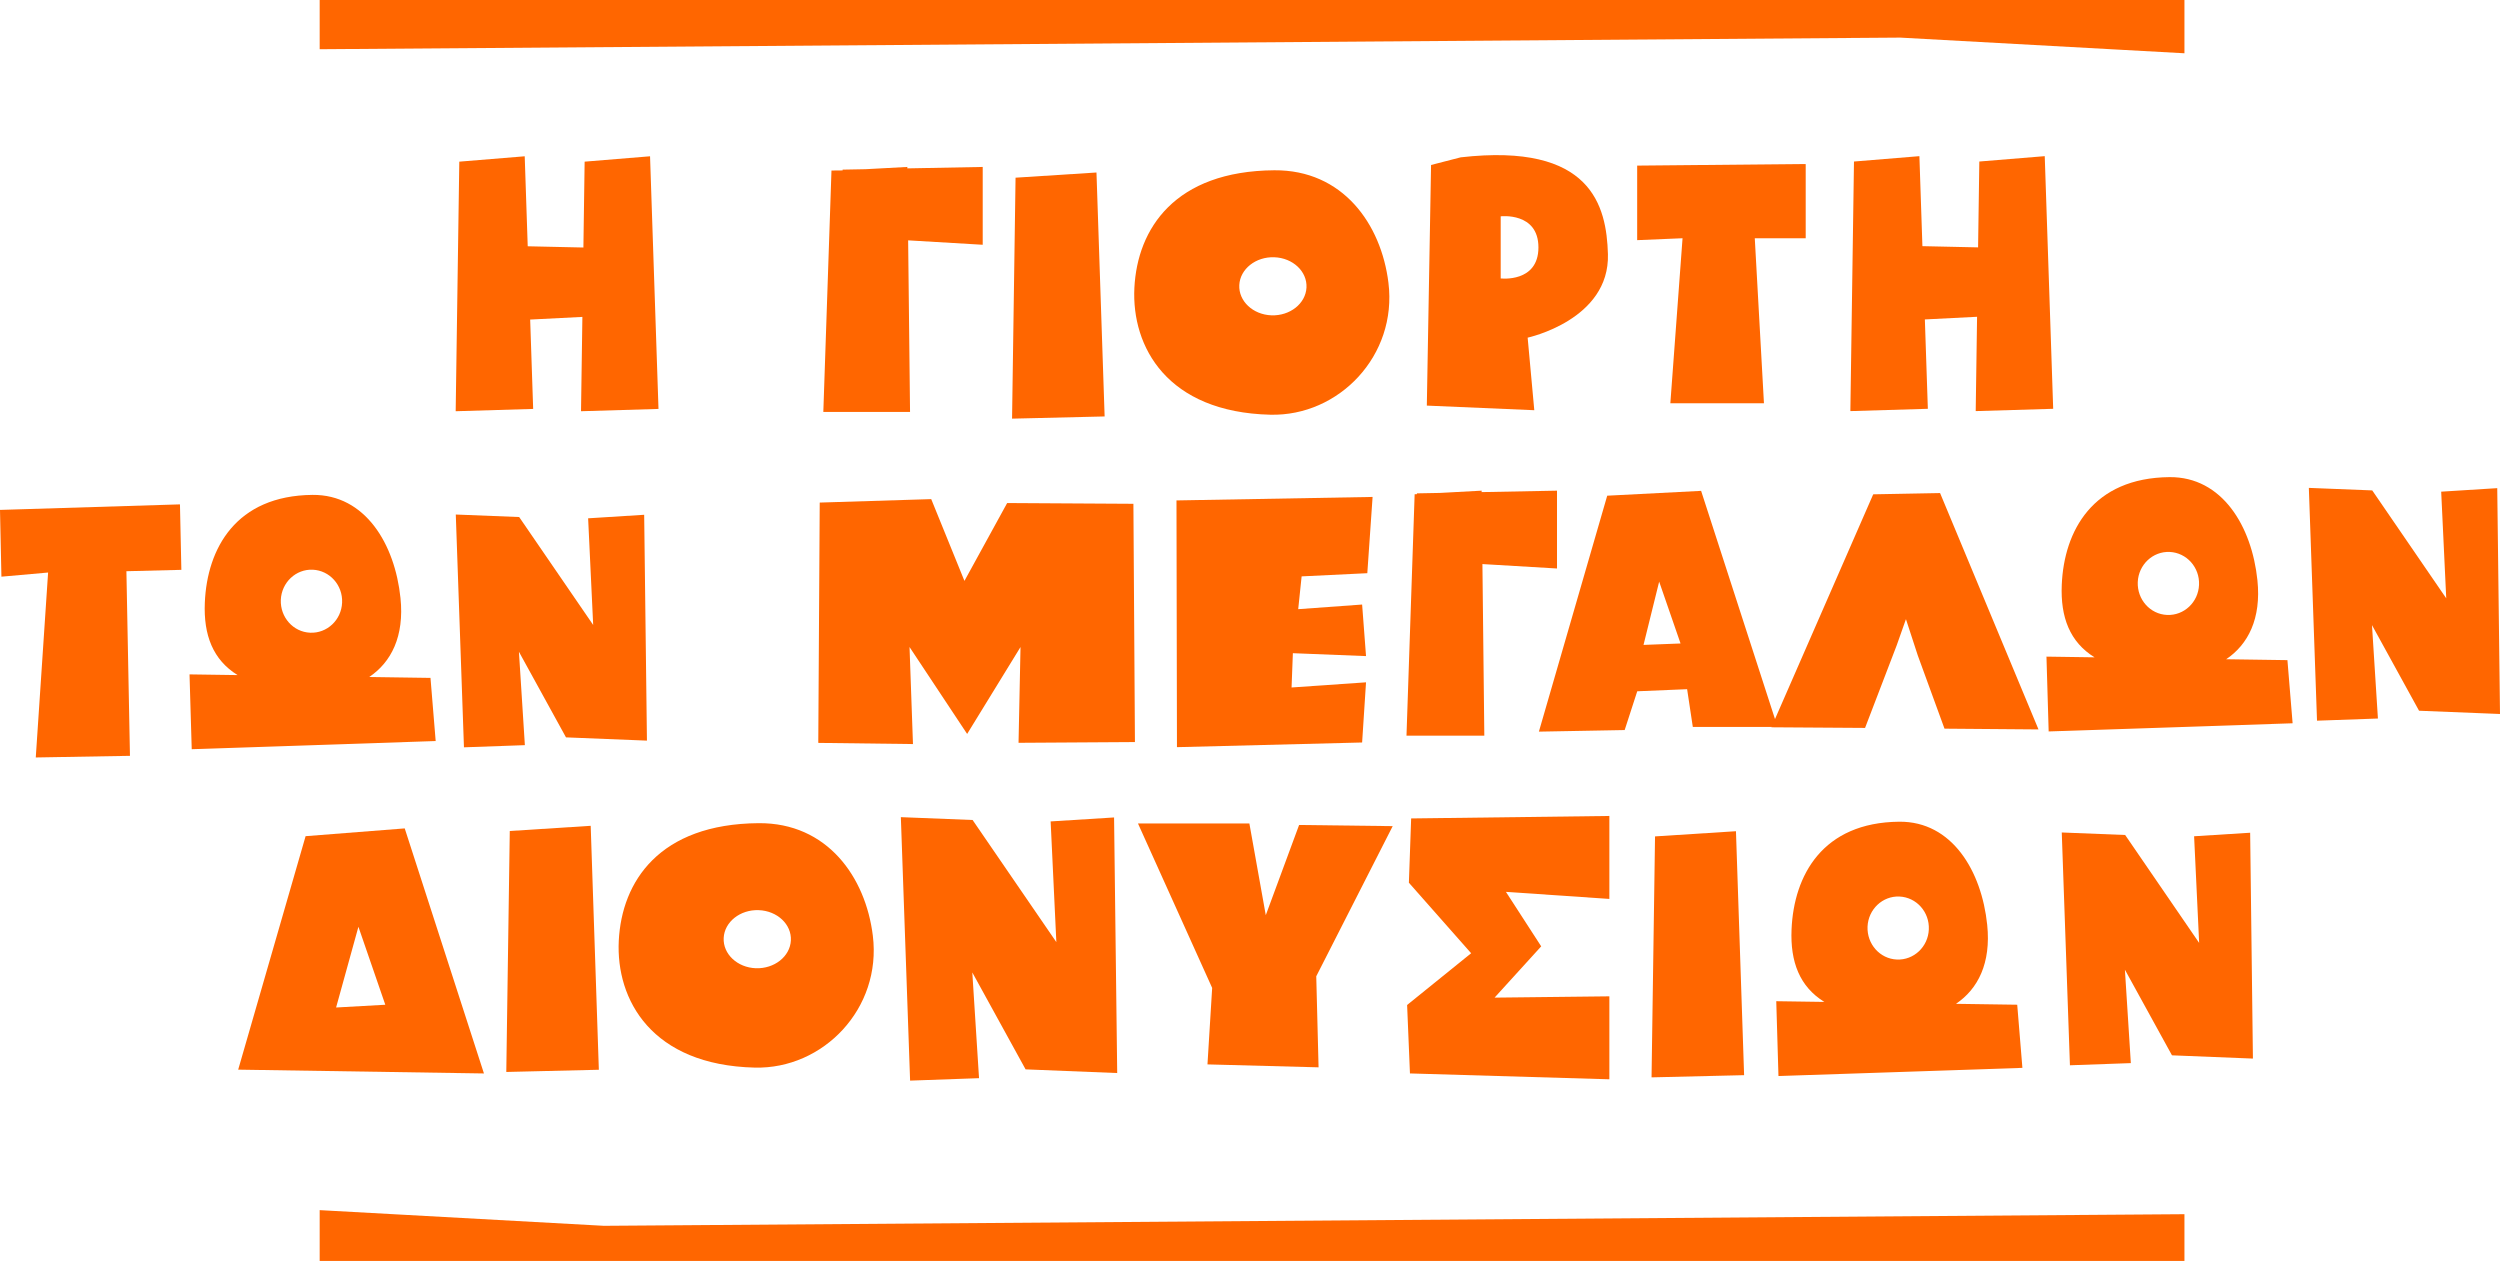 <?xml version="1.0" encoding="iso-8859-1"?>
<!DOCTYPE svg PUBLIC "-//W3C//DTD SVG 1.1//EN" "http://www.w3.org/Graphics/SVG/1.1/DTD/svg11.dtd">
<svg version="1.1" xmlns="http://www.w3.org/2000/svg" xmlns:xlink="http://www.w3.org/1999/xlink" x="0px" y="0px" width="281.536px" height="142px" viewBox="0 0 281.536 142" style="enable-background:new 0 0 281.536 142;" xml:space="preserve">
<g id="game_x5F_2_x5F_title_x5F_gr">
	<g>
		<polygon style="fill:#FF6600;" points="57.408,93.582 66.521,92.998 67.439,120.47 57.016,120.718 		"/>
		<polygon style="fill:#FF6600;" points="186.381,94.191 195.494,93.607 196.412,121.079 185.988,121.327 		"/>
		<polygon style="fill:#FF6600;" points="181.238,101.232 181.238,91.888 158.916,92.168 158.661,99.408 165.672,107.348 
			158.461,113.176 158.781,120.884 181.238,121.545 181.238,112.201 168.309,112.348 173.561,106.573 169.59,100.437 		"/>
		<path style="fill-rule:evenodd;clip-rule:evenodd;fill:#FF6600;" d="M45.578,93.289l-11.163,0.876l-7.592,26.293l27.676,0.429
			L45.578,93.289z M37.849,113.459l2.514-9.091l3.027,8.781L37.849,113.459z"/>
		<polygon style="fill:#FF6600;" points="102.49,121.693 110.253,121.418 109.496,109.512 115.496,120.426 125.813,120.84 
			125.461,92.057 118.317,92.504 118.96,106.096 109.529,92.344 101.449,92.023 		"/>
		<polygon style="fill:#FF6600;" points="233.104,119.966 239.963,119.722 239.295,109.202 244.596,118.845 253.711,119.211 
			253.4,93.778 247.088,94.175 247.656,106.185 239.324,94.032 232.184,93.749 		"/>
		<polygon style="fill:#FF6600;" points="128.153,92.736 136.507,111.254 135.979,119.867 148.49,120.197 148.229,109.943 
			156.838,93.035 146.297,92.905 142.545,103.063 140.698,92.736 		"/>
		<path style="fill:#FF6600;" d="M227.168,113.146l-6.898-0.101c2.473-1.666,3.965-4.575,3.518-8.896
			c-0.627-6.069-3.963-11.663-9.9-11.612c-8.639,0.076-11.877,6.038-12.133,12.132c-0.156,3.648,0.908,6.442,3.691,8.161
			l-5.414-0.079l0.248,8.426l27.471-0.92L227.168,113.146z M213.909,100.963c1.907,0.084,3.391,1.738,3.305,3.705
			c-0.08,1.957-1.694,3.475-3.602,3.389c-1.905-0.082-3.378-1.738-3.3-3.703C210.396,102.398,212.009,100.877,213.909,100.963z"/>
		<path style="fill:#FF6600;" d="M98.294,105.373C97.48,98.749,93.15,92.645,85.44,92.701c-11.215,0.082-15.423,6.588-15.757,13.238
			c-0.333,6.656,3.7,14.008,15.312,14.289C92.708,120.416,99.307,113.58,98.294,105.373 M85.114,109.037
			c-2.084-0.078-3.709-1.607-3.617-3.414c0.091-1.805,1.861-3.205,3.946-3.127c2.09,0.076,3.715,1.604,3.621,3.414
			C88.972,107.715,87.205,109.111,85.114,109.037"/>
		<polygon style="fill:#FF6600;" points="246,142 36,142 36,136.279 68.008,138.044 246,136.736 		"/>
		<polygon style="fill:#FF6600;" points="36,0 246,0 246,6 213.993,4.235 36,5.543 		"/>
		<polygon style="fill:#FF6600;" points="231.218,46.037 230.267,17.586 222.9,18.19 222.761,27.859 216.491,27.721 216.152,17.586 
			208.785,18.19 208.378,46.296 217.104,46.037 216.767,35.973 222.647,35.674 222.493,46.296 		"/>
		<polygon style="fill:#FF6600;" points="74.156,46.051 73.205,17.6 65.838,18.205 65.699,27.874 59.429,27.735 59.09,17.6 
			51.723,18.205 51.316,46.31 60.042,46.051 59.705,35.987 65.585,35.688 65.431,46.31 		"/>
		<polygon style="fill:#FF6600;" points="114.366,20.01 123.479,19.426 124.397,46.898 113.973,47.146 		"/>
		<polygon style="fill:#FF6600;" points="184.369,18.65 184.369,27.044 189.479,26.83 188.105,45.413 198.646,45.413 197.613,26.83 
			203.348,26.83 203.348,18.469 		"/>
		<path style="fill:#FF6600;" d="M156.359,31.848c-0.814-6.625-5.145-12.729-12.854-12.672
			c-11.215,0.082-15.423,6.588-15.757,13.239c-0.333,6.656,3.7,14.008,15.312,14.289C150.772,46.891,157.372,40.055,156.359,31.848
			 M143.179,35.511c-2.084-0.078-3.709-1.606-3.617-3.414c0.091-1.805,1.861-3.204,3.946-3.126c2.09,0.075,3.715,1.604,3.621,3.414
			C147.037,34.189,145.27,35.585,143.179,35.511"/>
		<path style="fill:#FF6600;" d="M181.076,28.618c-0.156-5.421-1.832-12.579-16.582-10.9l-3.336,0.861l-0.477,27.098l12.102,0.518
			l-0.748-8.17C172.035,38.025,181.291,36.03,181.076,28.618z M169,31.357v0.005v-7c0,0,4.25-0.5,4.25,3.5S169,31.357,169,31.357z"
			/>
		<polygon style="fill:#FF6600;" points="110.668,18.8 102.182,18.962 102.18,18.8 97.487,19.054 94.892,19.103 94.894,19.192 
			93.636,19.204 92.718,46.391 102.484,46.391 102.27,27.067 110.668,27.564 		"/>
		<polygon style="fill:#FF6600;" points="102.426,72.864 108.914,82.652 114.925,72.864 114.702,83.651 127.81,83.567 
			127.638,56.735 113.42,56.65 108.61,65.417 104.869,56.208 92.312,56.597 92.15,83.66 102.814,83.792 		"/>
		<polygon style="fill:#FF6600;" points="52.248,84.159 59.107,83.915 58.438,73.396 63.739,83.038 72.855,83.405 72.544,57.972 
			66.232,58.369 66.8,70.379 58.467,58.226 51.328,57.943 		"/>
		<polygon style="fill:#FF6600;" points="260.929,81.16 267.788,80.916 267.119,70.396 272.42,80.039 281.536,80.405 
			281.226,54.973 274.913,55.369 275.481,67.379 267.148,55.227 260.009,54.943 		"/>
		<path style="fill:#FF6600;" d="M191.57,55.278l-10.574,0.544l-7.695,26.571l9.66-0.178l1.416-4.367l5.617-0.235l0.641,4.253h9.543
			L191.57,55.278z M185.084,72.626l1.762-7.127l2.408,6.966L185.084,72.626z"/>
		<polygon style="fill:#FF6600;" points="132.489,56.355 132.542,84.141 153.395,83.615 153.834,76.84 145.449,77.42 
			145.596,73.559 153.834,73.886 153.395,68.08 146.197,68.601 146.582,64.908 153.979,64.55 154.574,55.962 		"/>
		<polygon style="fill:#FF6600;" points="0,57.423 0.16,64.942 5.417,64.475 4.028,85.302 14.635,85.117 14.235,64.327 
			20.424,64.173 20.266,56.8 		"/>
		<path style="fill:#FF6600;" d="M48.479,76.341l-6.898-0.101c2.473-1.666,3.966-4.574,3.519-8.895
			c-0.627-6.07-3.964-11.664-9.9-11.613c-8.639,0.076-11.878,6.038-12.134,12.132c-0.155,3.648,0.909,6.442,3.692,8.161
			l-5.415-0.079l0.248,8.426l27.472-0.92L48.479,76.341z M35.221,64.157c1.907,0.085,3.391,1.738,3.305,3.706
			c-0.08,1.956-1.694,3.474-3.602,3.389c-1.905-0.082-3.378-1.74-3.3-3.704C31.708,65.592,33.321,64.072,35.221,64.157z"/>
		<path style="fill:#FF6600;" d="M257.597,74.341l-6.898-0.101c2.473-1.666,3.966-4.575,3.519-8.895
			c-0.627-6.07-3.964-11.664-9.9-11.613c-8.639,0.076-11.878,6.038-12.134,12.132c-0.155,3.648,0.909,6.442,3.692,8.161
			l-5.415-0.079l0.248,8.426l27.472-0.92L257.597,74.341z M244.338,62.157c1.908,0.085,3.391,1.738,3.305,3.706
			c-0.08,1.956-1.693,3.474-3.602,3.388c-1.904-0.082-3.377-1.739-3.299-3.703C240.826,63.592,242.438,62.072,244.338,62.157z"/>
		<polygon style="fill-rule:evenodd;clip-rule:evenodd;fill:#FF6600;" points="210.033,81.974 213.6,72.663 213.6,72.663 
			214.637,69.726 215.971,73.815 218.979,82.058 229.564,82.144 218.48,55.526 210.951,55.667 199.486,81.903 		"/>
		<polygon style="fill:#FF6600;" points="175.341,55.256 166.854,55.418 166.852,55.256 162.16,55.51 159.564,55.559 
			159.566,55.649 159.309,55.661 158.391,82.848 167.156,82.848 166.942,63.523 175.341,64.021 		"/>
	</g>
</g>
</svg>
